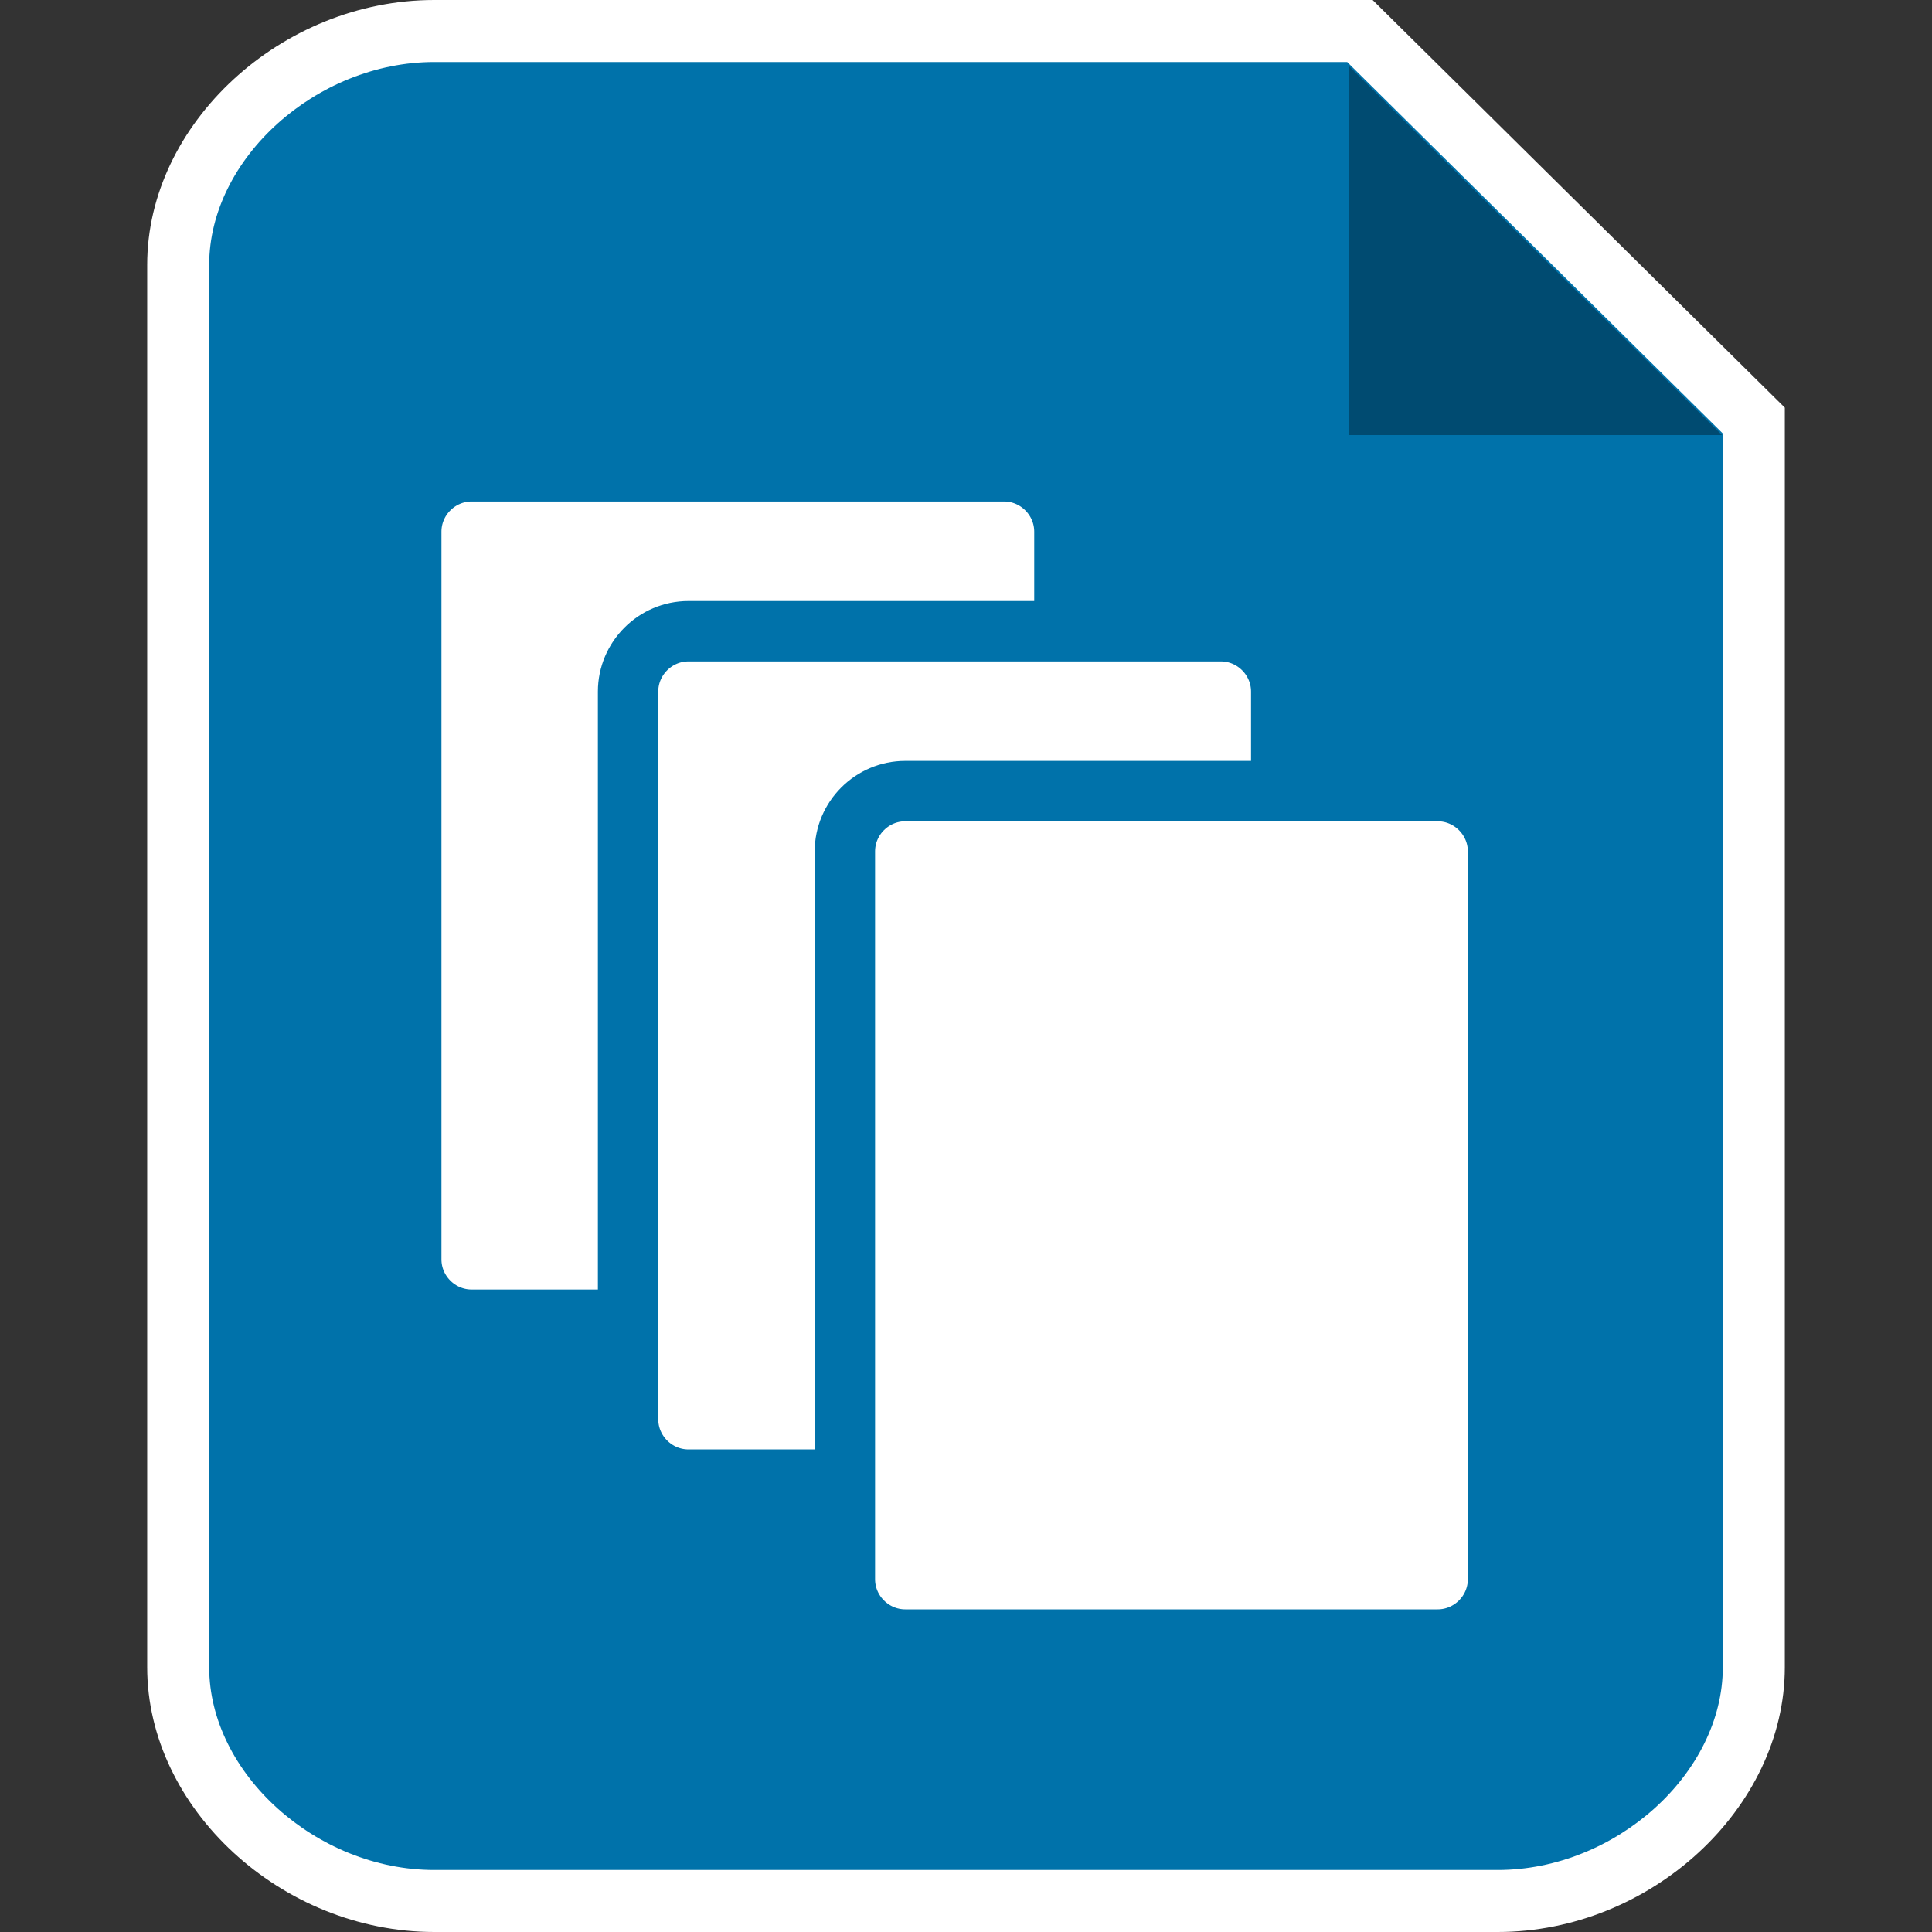 <?xml version="1.0" encoding="utf-8"?>
<!-- Generator: Adobe Illustrator 19.1.0, SVG Export Plug-In . SVG Version: 6.00 Build 0)  -->
<svg version="1.1" id="Layer_1" xmlns="http://www.w3.org/2000/svg" xmlns:xlink="http://www.w3.org/1999/xlink" x="0px" y="0px"
	 viewBox="0 0 32 32" style="enable-background:new 0 0 32 32;" xml:space="preserve">
<rect x="0" y="0" width="32" height="32" fill="#333333" stroke="none"/>
<style type="text/css">
	.st0{fill:#0072AA;}
	.st1{fill:#FFFFFF;}
	.st2{fill:#004B71;}
	.st3{fill:none;stroke:#0072AA;stroke-miterlimit:10;}
</style>
<g>
	<g>
		<g>
			<g>
				<g>
					<path class="st0" d="M24.808,31.487H7.192c-2.158,0-4.241-1.737-4.241-3.872V4.385c0-2.135,2.083-3.872,4.241-3.872h15.332
						l6.524,6.453v20.649C29.048,29.75,26.966,31.487,24.808,31.487z"/>
					<path class="st1" d="M24.808,32H7.192c-2.532,0-4.754-2.049-4.754-4.385V4.385C2.438,2.049,4.66,0,7.192,0h15.543l6.827,6.752
						v20.863C29.562,29.951,27.34,32,24.808,32z M7.192,1.027c-1.951,0-3.727,1.601-3.727,3.358v23.23
						c0,1.757,1.776,3.358,3.727,3.358h17.616c1.951,0,3.727-1.601,3.727-3.358V7.18l-6.221-6.153H7.192z"/>
				</g>
			</g>
		</g>
		<polygon class="st2" points="22.345,1.097 22.345,7.206 28.522,7.206 		"/>
	</g>
</g>
<g>
	<g>
		<path class="st1" d="M17.629,20.859c0,0.55-0.45,1-1,1H7.812c-0.55,0-1-0.45-1-1V8.806c0-0.55,0.45-1,1-1h8.818c0.55,0,1,0.45,1,1
			V20.859z"/>
		<path class="st3" d="M17.629,20.859c0,0.55-0.45,1-1,1H7.812c-0.55,0-1-0.45-1-1V8.806c0-0.55,0.45-1,1-1h8.818c0.55,0,1,0.45,1,1
			V20.859z"/>
	</g>
	<g>
		<path class="st1" d="M21.221,23.507c0,0.55-0.45,1-1,1h-8.818c-0.55,0-1-0.45-1-1V11.455c0-0.55,0.45-1,1-1h8.818
			c0.55,0,1,0.45,1,1V23.507z"/>
		<path class="st3" d="M21.221,23.507c0,0.55-0.45,1-1,1h-8.818c-0.55,0-1-0.45-1-1V11.455c0-0.55,0.45-1,1-1h8.818
			c0.55,0,1,0.45,1,1V23.507z"/>
	</g>
	<g>
		<path class="st1" d="M24.812,26.156c0,0.55-0.45,1-1,1h-8.818c-0.55,0-1-0.45-1-1V14.103c0-0.55,0.45-1,1-1h8.818
			c0.55,0,1,0.45,1,1V26.156z"/>
		<path class="st3" d="M24.812,26.156c0,0.55-0.45,1-1,1h-8.818c-0.55,0-1-0.45-1-1V14.103c0-0.55,0.45-1,1-1h8.818
			c0.55,0,1,0.45,1,1V26.156z"/>
	</g>
</g>
</svg>
